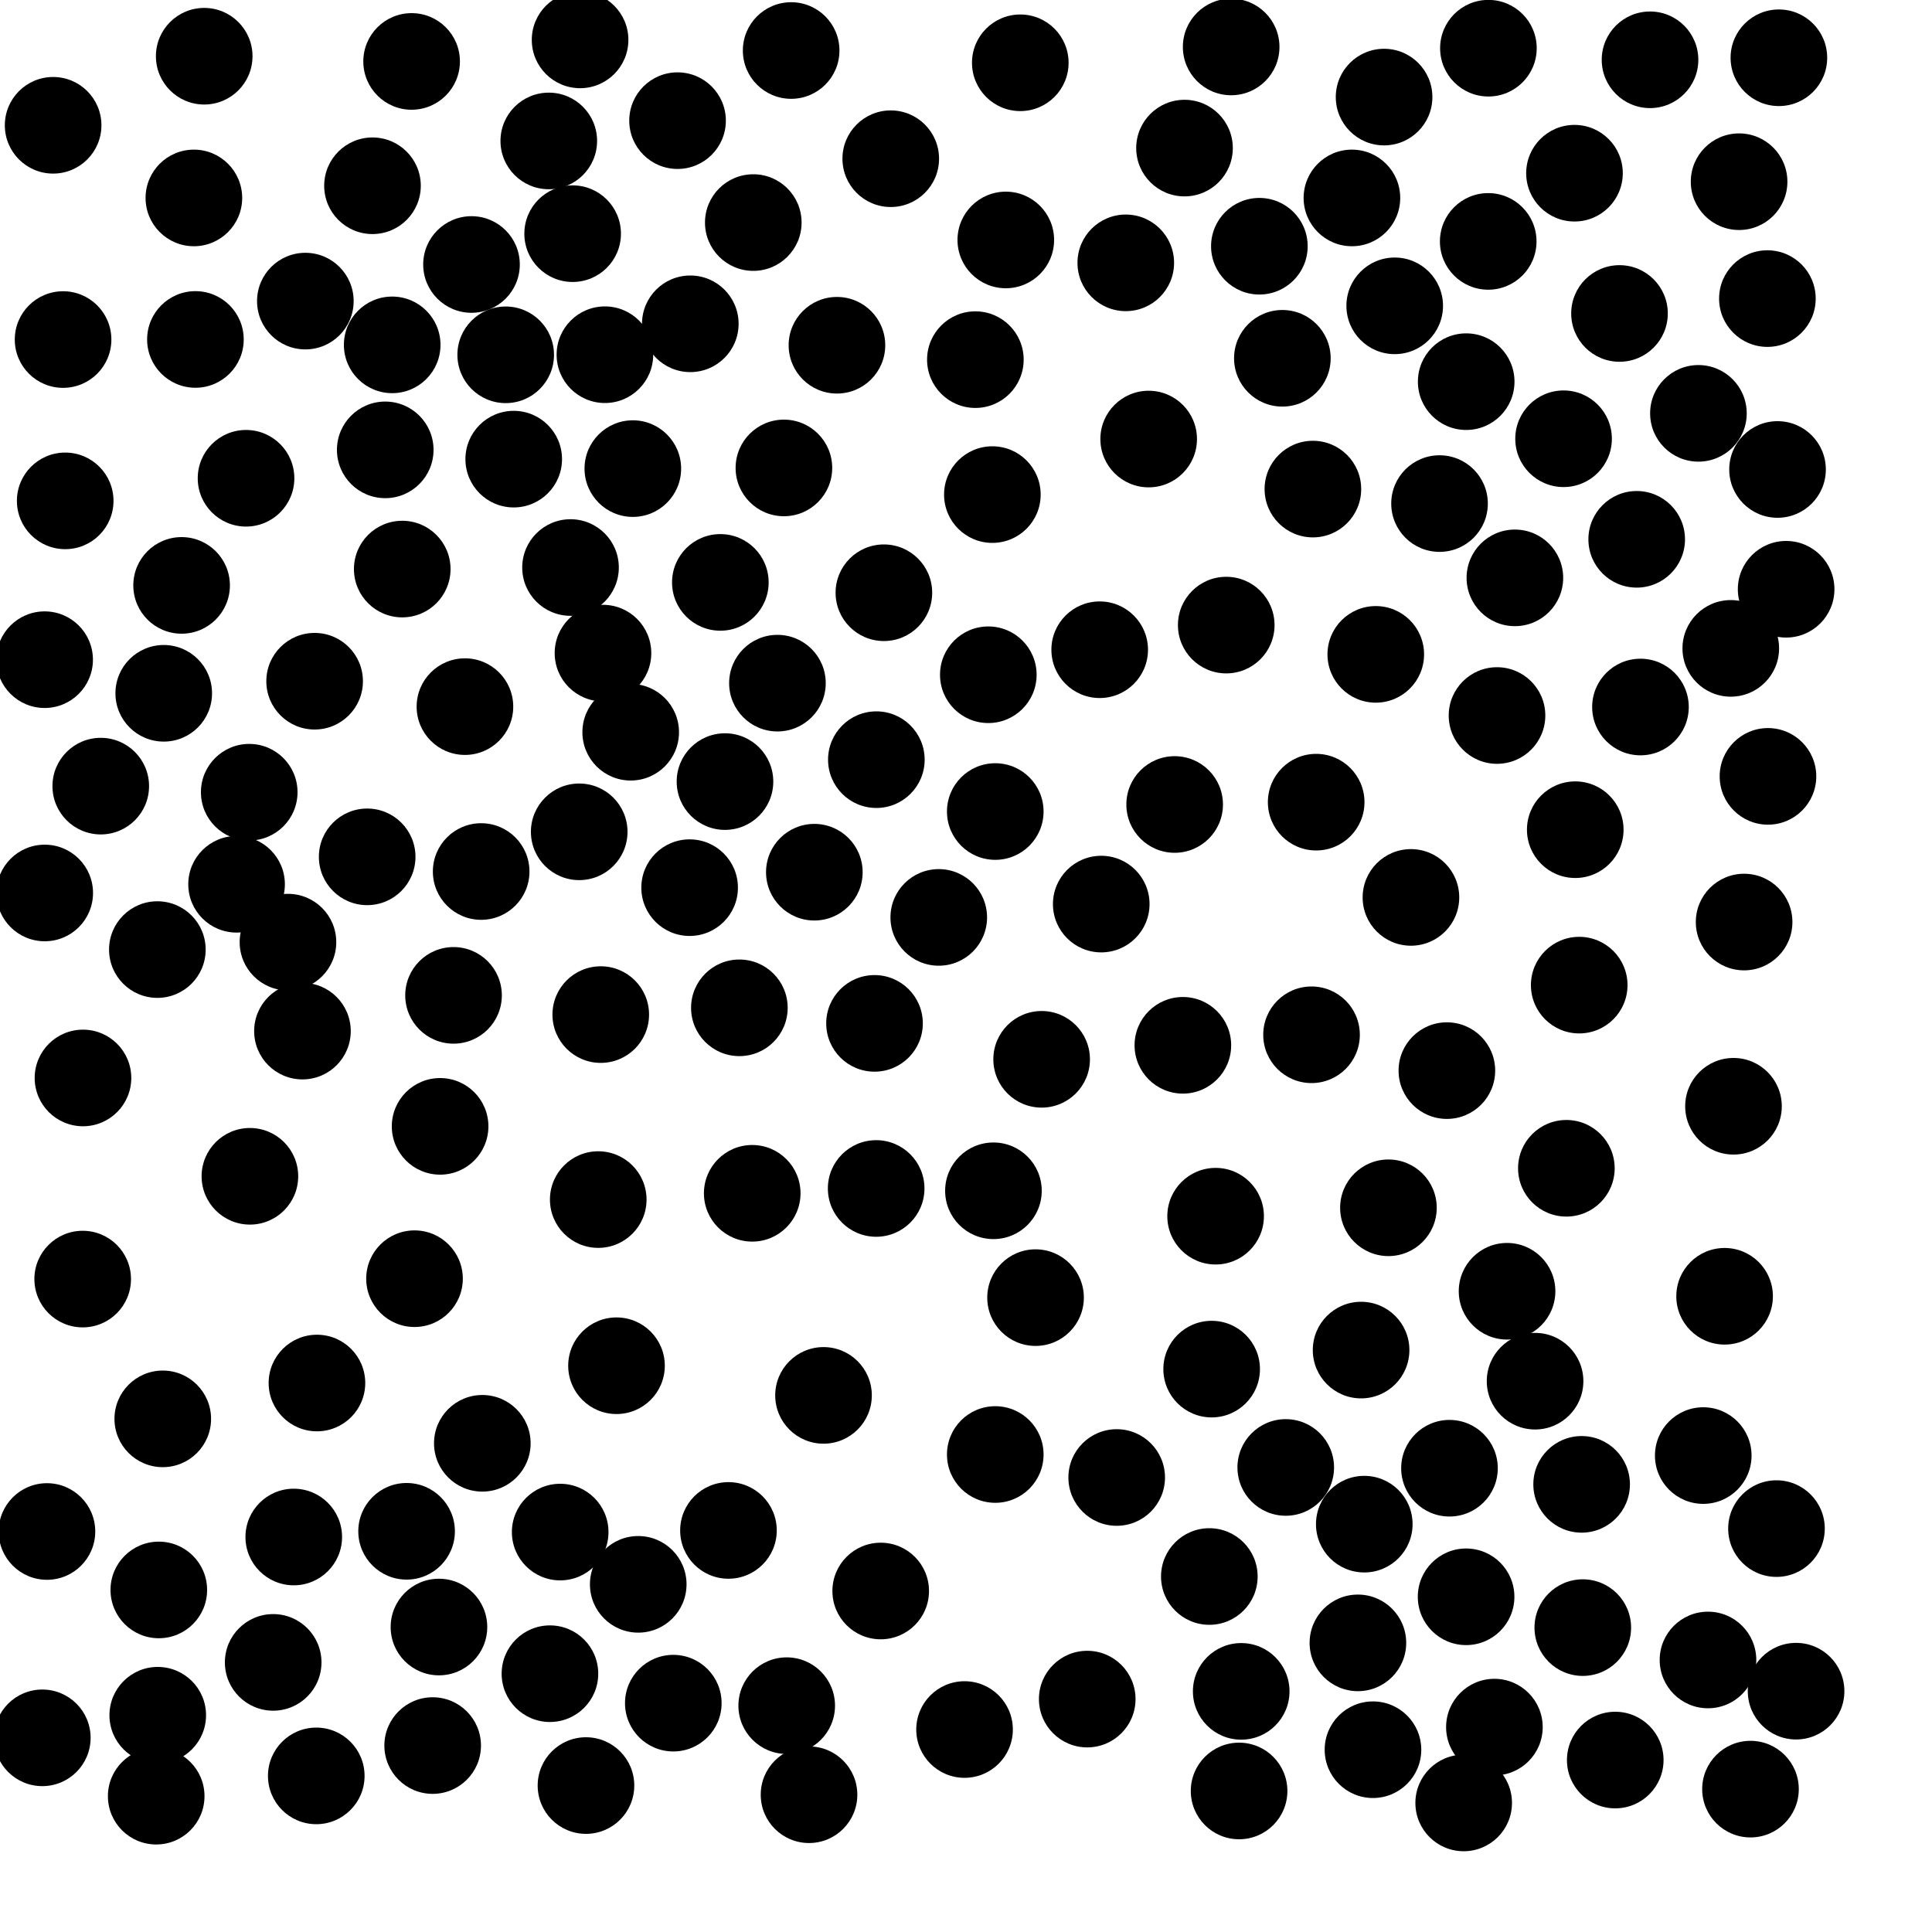 <?xml version="1.0" ?>
<!DOCTYPE svg PUBLIC "-//W3C//DTD SVG 1.1//EN" "http://www.w3.org/Graphics/SVG/1.1/DTD/svg11.dtd">
<svg width="20" height="20" version="1.1" xmlns="http://www.w3.org/2000/svg">
<circle cx="6.005" cy="0.413" r="0.5" fill="rgb(0,0,0)" />
<circle cx="15.408" cy="0.499" r="0.5" fill="rgb(0,0,0)" />
<circle cx="8.19" cy="0.523" r="0.5" fill="rgb(0,0,0)" />
<circle cx="14.328" cy="1.005" r="0.5" fill="rgb(0,0,0)" />
<circle cx="10.562" cy="0.65" r="0.5" fill="rgb(0,0,0)" />
<circle cx="5.681" cy="1.459" r="0.5" fill="rgb(0,0,0)" />
<circle cx="16.299" cy="1.793" r="0.5" fill="rgb(0,0,0)" />
<circle cx="2.007" cy="2.049" r="0.5" fill="rgb(0,0,0)" />
<circle cx="5.928" cy="2.419" r="0.5" fill="rgb(0,0,0)" />
<circle cx="4.261" cy="0.636" r="0.5" fill="rgb(0,0,0)" />
<circle cx="9.221" cy="1.643" r="0.5" fill="rgb(0,0,0)" />
<circle cx="4.881" cy="2.738" r="0.5" fill="rgb(0,0,0)" />
<circle cx="10.412" cy="2.484" r="0.5" fill="rgb(0,0,0)" />
<circle cx="6.262" cy="3.672" r="0.5" fill="rgb(0,0,0)" />
<circle cx="4.06" cy="3.57" r="0.5" fill="rgb(0,0,0)" />
<circle cx="7.798" cy="2.304" r="0.5" fill="rgb(0,0,0)" />
<circle cx="14.438" cy="3.166" r="0.5" fill="rgb(0,0,0)" />
<circle cx="3.161" cy="3.117" r="0.5" fill="rgb(0,0,0)" />
<circle cx="15.178" cy="3.951" r="0.5" fill="rgb(0,0,0)" />
<circle cx="13.275" cy="3.709" r="0.5" fill="rgb(0,0,0)" />
<circle cx="10.097" cy="3.723" r="0.5" fill="rgb(0,0,0)" />
<circle cx="17.582" cy="4.279" r="0.5" fill="rgb(0,0,0)" />
<circle cx="16.186" cy="4.542" r="0.5" fill="rgb(0,0,0)" />
<circle cx="6.551" cy="4.851" r="0.5" fill="rgb(0,0,0)" />
<circle cx="10.273" cy="5.12" r="0.5" fill="rgb(0,0,0)" />
<circle cx="13.037" cy="2.549" r="0.5" fill="rgb(0,0,0)" />
<circle cx="2.547" cy="4.951" r="0.5" fill="rgb(0,0,0)" />
<circle cx="15.682" cy="5.982" r="0.5" fill="rgb(0,0,0)" />
<circle cx="1.88" cy="6.06" r="0.5" fill="rgb(0,0,0)" />
<circle cx="4.164" cy="5.891" r="0.5" fill="rgb(0,0,0)" />
<circle cx="7.457" cy="6.029" r="0.5" fill="rgb(0,0,0)" />
<circle cx="18.415" cy="0.598" r="0.5" fill="rgb(0,0,0)" />
<circle cx="8.115" cy="4.844" r="0.5" fill="rgb(0,0,0)" />
<circle cx="13.591" cy="5.063" r="0.5" fill="rgb(0,0,0)" />
<circle cx="6.242" cy="6.761" r="0.5" fill="rgb(0,0,0)" />
<circle cx="12.694" cy="6.471" r="0.5" fill="rgb(0,0,0)" />
<circle cx="5.235" cy="3.673" r="0.5" fill="rgb(0,0,0)" />
<circle cx="1.695" cy="7.177" r="0.5" fill="rgb(0,0,0)" />
<circle cx="3.988" cy="4.657" r="0.5" fill="rgb(0,0,0)" />
<circle cx="8.048" cy="7.072" r="0.5" fill="rgb(0,0,0)" />
<circle cx="11.384" cy="6.726" r="0.5" fill="rgb(0,0,0)" />
<circle cx="6.529" cy="7.58" r="0.5" fill="rgb(0,0,0)" />
<circle cx="4.813" cy="7.315" r="0.5" fill="rgb(0,0,0)" />
<circle cx="16.982" cy="7.319" r="0.5" fill="rgb(0,0,0)" />
<circle cx="17.917" cy="6.712" r="0.5" fill="rgb(0,0,0)" />
<circle cx="15.497" cy="7.407" r="0.5" fill="rgb(0,0,0)" />
<circle cx="2.58" cy="8.201" r="0.5" fill="rgb(0,0,0)" />
<circle cx="10.303" cy="8.401" r="0.5" fill="rgb(0,0,0)" />
<circle cx="16.307" cy="8.589" r="0.5" fill="rgb(0,0,0)" />
<circle cx="2.449" cy="9.154" r="0.5" fill="rgb(0,0,0)" />
<circle cx="5.996" cy="8.611" r="0.5" fill="rgb(0,0,0)" />
<circle cx="7.014" cy="1.249" r="0.5" fill="rgb(0,0,0)" />
<circle cx="7.139" cy="9.189" r="0.5" fill="rgb(0,0,0)" />
<circle cx="3.801" cy="8.87" r="0.5" fill="rgb(0,0,0)" />
<circle cx="4.981" cy="9.022" r="0.5" fill="rgb(0,0,0)" />
<circle cx="3.856" cy="1.923" r="0.5" fill="rgb(0,0,0)" />
<circle cx="13.625" cy="8.304" r="0.5" fill="rgb(0,0,0)" />
<circle cx="11.4" cy="9.359" r="0.5" fill="rgb(0,0,0)" />
<circle cx="2.981" cy="9.753" r="0.5" fill="rgb(0,0,0)" />
<circle cx="14.606" cy="9.29" r="0.5" fill="rgb(0,0,0)" />
<circle cx="1.629" cy="9.83" r="0.5" fill="rgb(0,0,0)" />
<circle cx="7.654" cy="10.433" r="0.5" fill="rgb(0,0,0)" />
<circle cx="14.978" cy="11.083" r="0.5" fill="rgb(0,0,0)" />
<circle cx="9.15" cy="6.136" r="0.5" fill="rgb(0,0,0)" />
<circle cx="1.043" cy="8.138" r="0.5" fill="rgb(0,0,0)" />
<circle cx="13.577" cy="10.712" r="0.5" fill="rgb(0,0,0)" />
<circle cx="10.783" cy="10.966" r="0.5" fill="rgb(0,0,0)" />
<circle cx="4.556" cy="11.66" r="0.5" fill="rgb(0,0,0)" />
<circle cx="14.373" cy="12.503" r="0.5" fill="rgb(0,0,0)" />
<circle cx="3.131" cy="10.674" r="0.5" fill="rgb(0,0,0)" />
<circle cx="6.193" cy="12.418" r="0.5" fill="rgb(0,0,0)" />
<circle cx="12.584" cy="12.59" r="0.5" fill="rgb(0,0,0)" />
<circle cx="9.07" cy="12.303" r="0.5" fill="rgb(0,0,0)" />
<circle cx="15.601" cy="13.367" r="0.5" fill="rgb(0,0,0)" />
<circle cx="10.72" cy="13.433" r="0.5" fill="rgb(0,0,0)" />
<circle cx="4.291" cy="13.237" r="0.5" fill="rgb(0,0,0)" />
<circle cx="7.787" cy="12.353" r="0.5" fill="rgb(0,0,0)" />
<circle cx="15.891" cy="14.298" r="0.5" fill="rgb(0,0,0)" />
<circle cx="3.257" cy="7.052" r="0.5" fill="rgb(0,0,0)" />
<circle cx="9.072" cy="7.864" r="0.5" fill="rgb(0,0,0)" />
<circle cx="16.348" cy="10.198" r="0.5" fill="rgb(0,0,0)" />
<circle cx="14.09" cy="13.976" r="0.5" fill="rgb(0,0,0)" />
<circle cx="12.543" cy="14.173" r="0.5" fill="rgb(0,0,0)" />
<circle cx="10.231" cy="6.985" r="0.5" fill="rgb(0,0,0)" />
<circle cx="3.281" cy="14.317" r="0.5" fill="rgb(0,0,0)" />
<circle cx="6.382" cy="14.138" r="0.5" fill="rgb(0,0,0)" />
<circle cx="5.906" cy="5.875" r="0.5" fill="rgb(0,0,0)" />
<circle cx="15.005" cy="15.199" r="0.5" fill="rgb(0,0,0)" />
<circle cx="1.685" cy="14.688" r="0.5" fill="rgb(0,0,0)" />
<circle cx="4.993" cy="14.941" r="0.5" fill="rgb(0,0,0)" />
<circle cx="8.525" cy="14.445" r="0.5" fill="rgb(0,0,0)" />
<circle cx="13.31" cy="15.191" r="0.5" fill="rgb(0,0,0)" />
<circle cx="13.995" cy="2.049" r="0.5" fill="rgb(0,0,0)" />
<circle cx="0.462" cy="6.829" r="0.5" fill="rgb(0,0,0)" />
<circle cx="0.675" cy="5.185" r="0.5" fill="rgb(0,0,0)" />
<circle cx="11.654" cy="2.721" r="0.5" fill="rgb(0,0,0)" />
<circle cx="14.123" cy="15.778" r="0.5" fill="rgb(0,0,0)" />
<circle cx="5.799" cy="15.86" r="0.5" fill="rgb(0,0,0)" />
<circle cx="8.664" cy="3.574" r="0.5" fill="rgb(0,0,0)" />
<circle cx="17.632" cy="15.068" r="0.5" fill="rgb(0,0,0)" />
<circle cx="11.56" cy="15.295" r="0.5" fill="rgb(0,0,0)" />
<circle cx="6.607" cy="16.401" r="0.5" fill="rgb(0,0,0)" />
<circle cx="3.041" cy="15.911" r="0.5" fill="rgb(0,0,0)" />
<circle cx="7.541" cy="15.843" r="0.5" fill="rgb(0,0,0)" />
<circle cx="12.519" cy="16.32" r="0.5" fill="rgb(0,0,0)" />
<circle cx="15.406" cy="2.499" r="0.5" fill="rgb(0,0,0)" />
<circle cx="2.023" cy="3.514" r="0.5" fill="rgb(0,0,0)" />
<circle cx="15.177" cy="16.53" r="0.5" fill="rgb(0,0,0)" />
<circle cx="2.587" cy="12.177" r="0.5" fill="rgb(0,0,0)" />
<circle cx="1.644" cy="16.459" r="0.5" fill="rgb(0,0,0)" />
<circle cx="17.081" cy="0.619" r="0.5" fill="rgb(0,0,0)" />
<circle cx="4.544" cy="16.843" r="0.5" fill="rgb(0,0,0)" />
<circle cx="4.695" cy="10.304" r="0.5" fill="rgb(0,0,0)" />
<circle cx="14.057" cy="17.007" r="0.5" fill="rgb(0,0,0)" />
<circle cx="16.385" cy="16.849" r="0.5" fill="rgb(0,0,0)" />
<circle cx="16.765" cy="3.245" r="0.5" fill="rgb(0,0,0)" />
<circle cx="12.16" cy="8.328" r="0.5" fill="rgb(0,0,0)" />
<circle cx="4.209" cy="15.852" r="0.5" fill="rgb(0,0,0)" />
<circle cx="9.117" cy="16.47" r="0.5" fill="rgb(0,0,0)" />
<circle cx="17.681" cy="17.184" r="0.5" fill="rgb(0,0,0)" />
<circle cx="5.693" cy="17.326" r="0.5" fill="rgb(0,0,0)" />
<circle cx="12.262" cy="1.533" r="0.5" fill="rgb(0,0,0)" />
<circle cx="12.849" cy="17.509" r="0.5" fill="rgb(0,0,0)" />
<circle cx="1.633" cy="17.756" r="0.5" fill="rgb(0,0,0)" />
<circle cx="8.144" cy="17.657" r="0.5" fill="rgb(0,0,0)" />
<circle cx="15.47" cy="17.879" r="0.5" fill="rgb(0,0,0)" />
<circle cx="18.003" cy="1.881" r="0.5" fill="rgb(0,0,0)" />
<circle cx="18.296" cy="3.091" r="0.5" fill="rgb(0,0,0)" />
<circle cx="2.828" cy="17.209" r="0.5" fill="rgb(0,0,0)" />
<circle cx="6.97" cy="17.631" r="0.5" fill="rgb(0,0,0)" />
<circle cx="7.146" cy="3.352" r="0.5" fill="rgb(0,0,0)" />
<circle cx="16.943" cy="5.583" r="0.5" fill="rgb(0,0,0)" />
<circle cx="9.718" cy="9.497" r="0.5" fill="rgb(0,0,0)" />
<circle cx="12.245" cy="10.821" r="0.5" fill="rgb(0,0,0)" />
<circle cx="17.853" cy="13.419" r="0.5" fill="rgb(0,0,0)" />
<circle cx="0.463" cy="9.244" r="0.5" fill="rgb(0,0,0)" />
<circle cx="10.303" cy="15.057" r="0.5" fill="rgb(0,0,0)" />
<circle cx="0.859" cy="11.159" r="0.5" fill="rgb(0,0,0)" />
<circle cx="7.505" cy="8.091" r="0.5" fill="rgb(0,0,0)" />
<circle cx="14.213" cy="18.113" r="0.5" fill="rgb(0,0,0)" />
<circle cx="18.401" cy="4.86" r="0.5" fill="rgb(0,0,0)" />
<circle cx="0.653" cy="3.515" r="0.5" fill="rgb(0,0,0)" />
<circle cx="10.284" cy="12.327" r="0.5" fill="rgb(0,0,0)" />
<circle cx="4.479" cy="18.07" r="0.5" fill="rgb(0,0,0)" />
<circle cx="11.891" cy="4.545" r="0.5" fill="rgb(0,0,0)" />
<circle cx="12.827" cy="18.54" r="0.5" fill="rgb(0,0,0)" />
<circle cx="11.255" cy="17.589" r="0.5" fill="rgb(0,0,0)" />
<circle cx="15.152" cy="18.664" r="0.5" fill="rgb(0,0,0)" />
<circle cx="16.373" cy="15.366" r="0.5" fill="rgb(0,0,0)" />
<circle cx="16.721" cy="18.22" r="0.5" fill="rgb(0,0,0)" />
<circle cx="9.985" cy="17.904" r="0.5" fill="rgb(0,0,0)" />
<circle cx="17.945" cy="11.452" r="0.5" fill="rgb(0,0,0)" />
<circle cx="18.055" cy="9.545" r="0.5" fill="rgb(0,0,0)" />
<circle cx="0.856" cy="13.241" r="0.5" fill="rgb(0,0,0)" />
<circle cx="18.39" cy="15.824" r="0.5" fill="rgb(0,0,0)" />
<circle cx="3.274" cy="18.384" r="0.5" fill="rgb(0,0,0)" />
<circle cx="18.302" cy="8.037" r="0.5" fill="rgb(0,0,0)" />
<circle cx="5.318" cy="4.753" r="0.5" fill="rgb(0,0,0)" />
<circle cx="18.49" cy="6.1" r="0.5" fill="rgb(0,0,0)" />
<circle cx="0.486" cy="15.854" r="0.5" fill="rgb(0,0,0)" />
<circle cx="14.242" cy="6.774" r="0.5" fill="rgb(0,0,0)" />
<circle cx="6.219" cy="10.503" r="0.5" fill="rgb(0,0,0)" />
<circle cx="8.375" cy="18.579" r="0.5" fill="rgb(0,0,0)" />
<circle cx="16.215" cy="12.094" r="0.5" fill="rgb(0,0,0)" />
<circle cx="6.066" cy="18.484" r="0.5" fill="rgb(0,0,0)" />
<circle cx="0.55" cy="1.297" r="0.5" fill="rgb(0,0,0)" />
<circle cx="8.43" cy="9.029" r="0.5" fill="rgb(0,0,0)" />
<circle cx="2.114" cy="0.582" r="0.5" fill="rgb(0,0,0)" />
<circle cx="12.745" cy="0.486" r="0.5" fill="rgb(0,0,0)" />
<circle cx="1.617" cy="18.594" r="0.5" fill="rgb(0,0,0)" />
<circle cx="14.902" cy="5.213" r="0.5" fill="rgb(0,0,0)" />
<circle cx="0.438" cy="17.99" r="0.5" fill="rgb(0,0,0)" />
<circle cx="18.121" cy="18.521" r="0.5" fill="rgb(0,0,0)" />
<circle cx="9.053" cy="10.594" r="0.5" fill="rgb(0,0,0)" />
<circle cx="18.593" cy="17.507" r="0.5" fill="rgb(0,0,0)" />
</svg>
